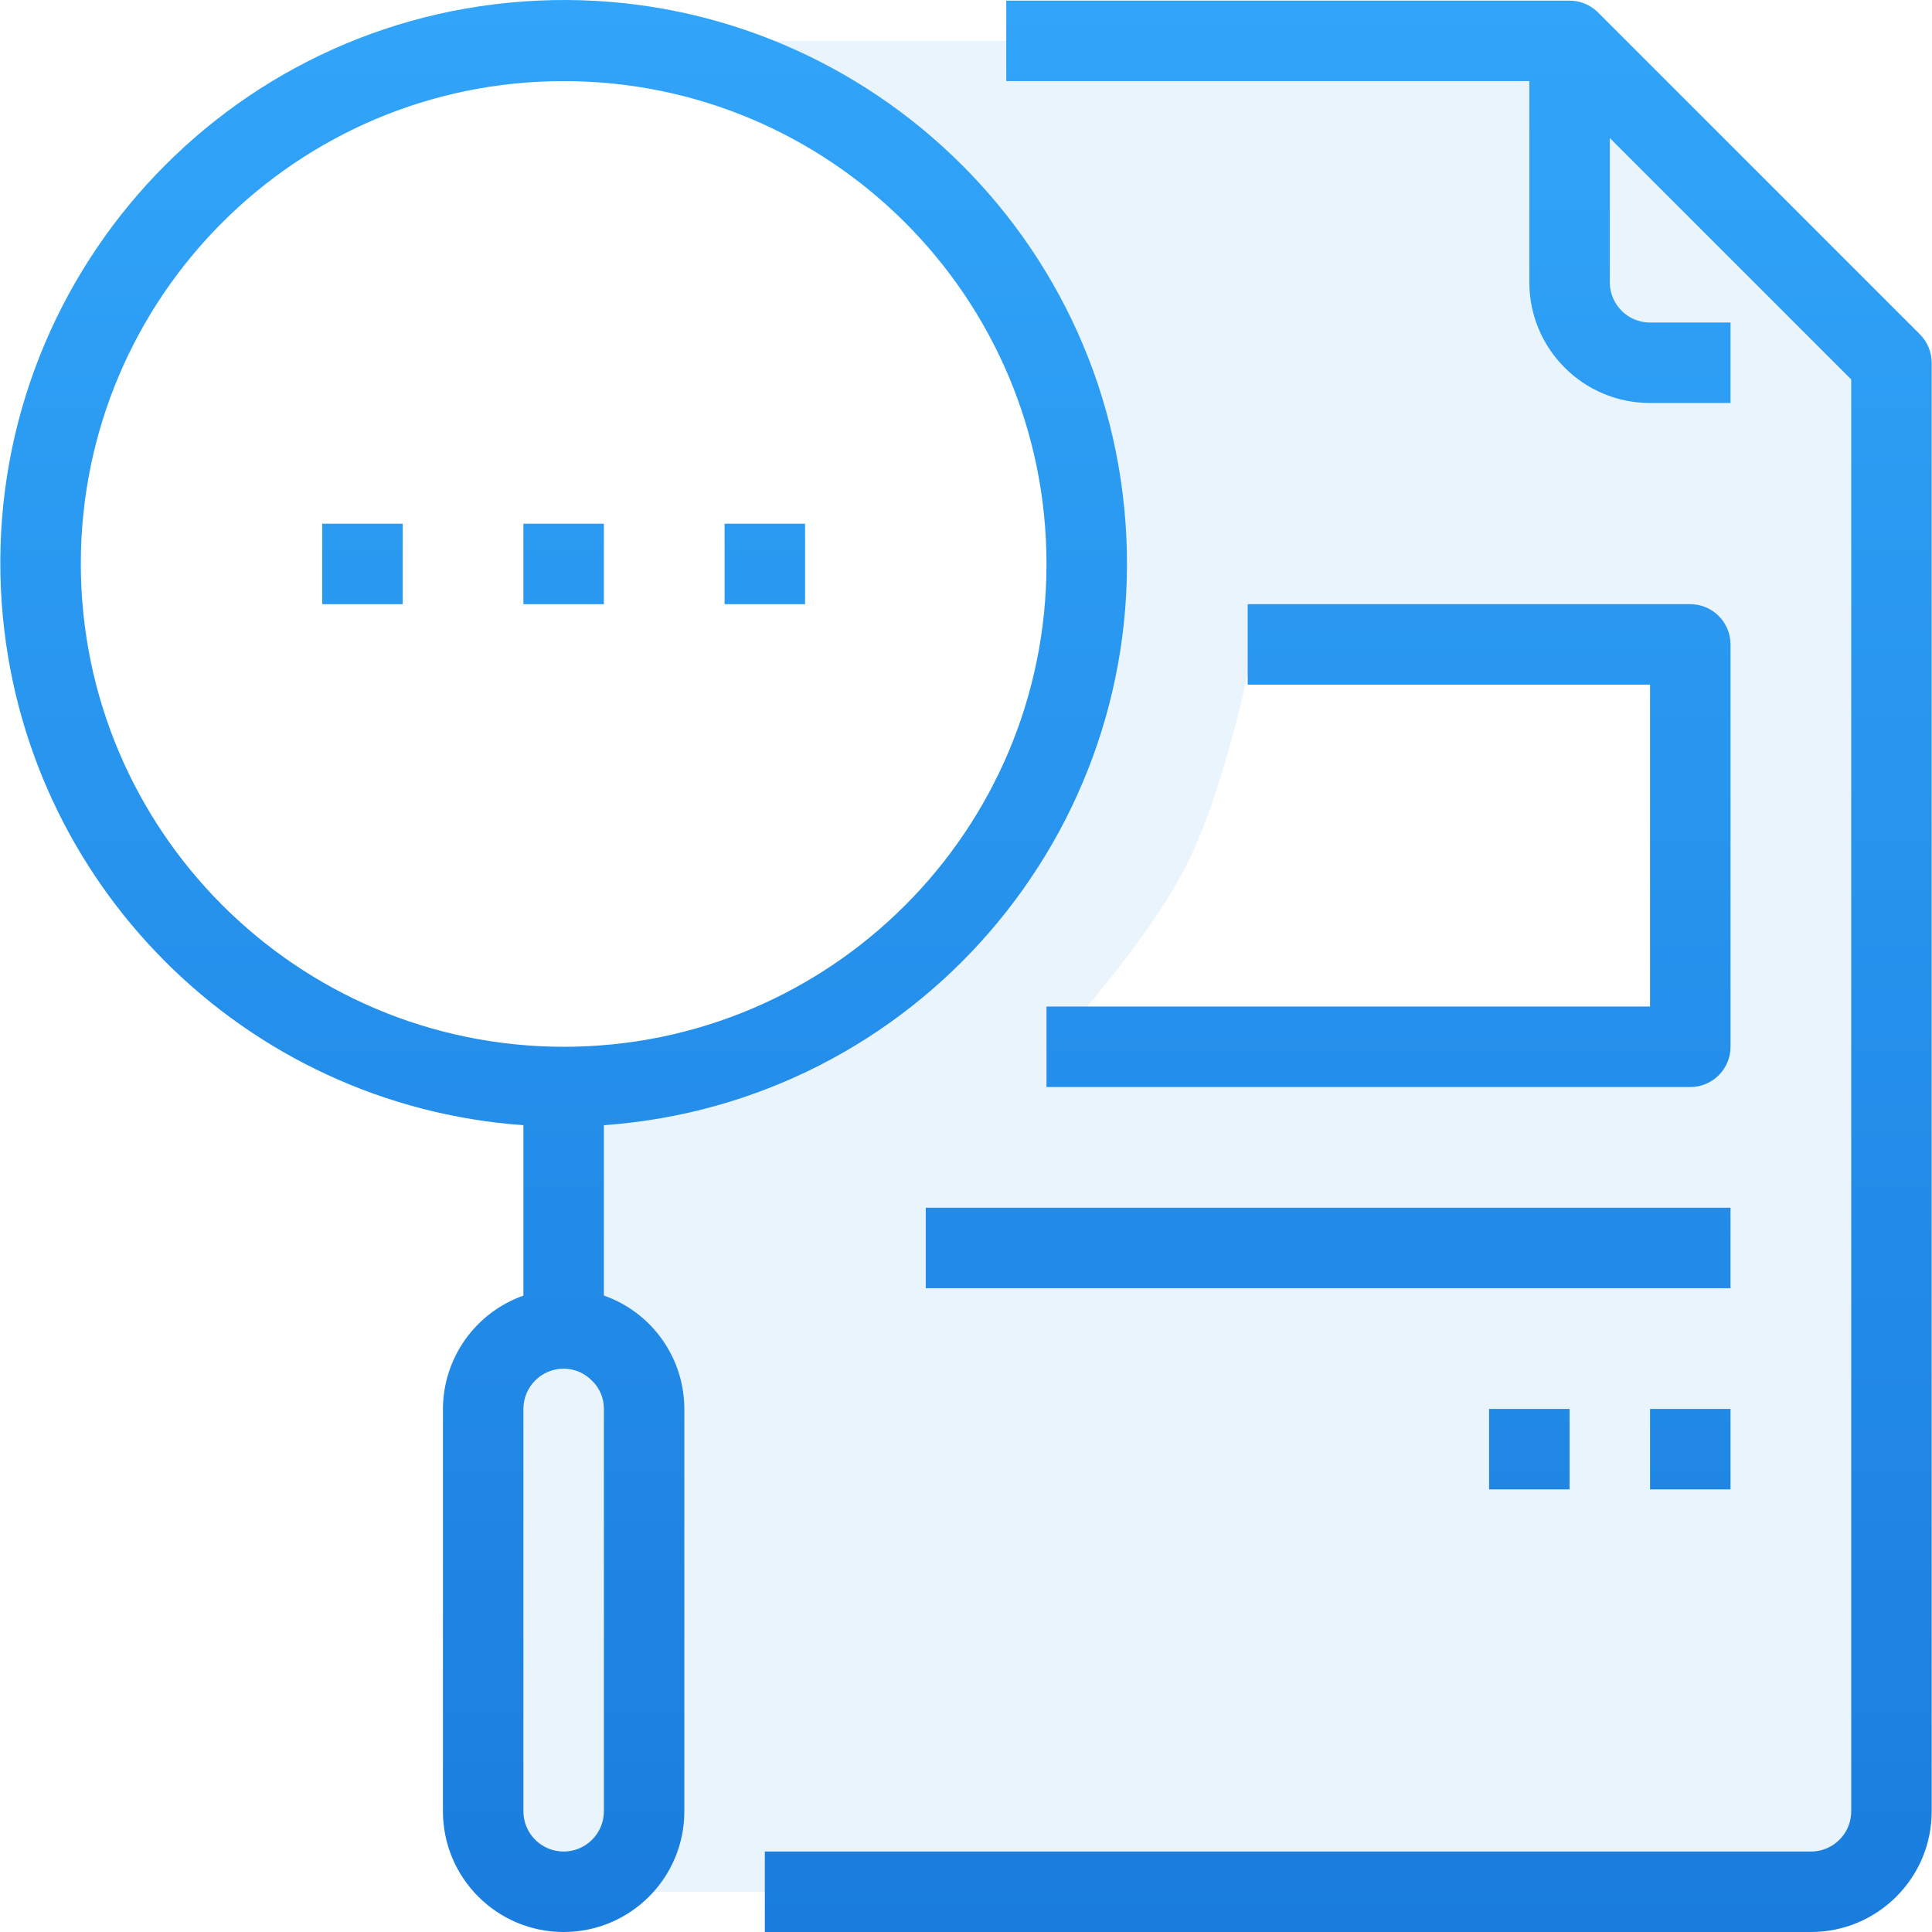 <svg width="128" height="128" viewBox="0 0 128 128" fill="none" xmlns="http://www.w3.org/2000/svg">
<path opacity="0.1" fill-rule="evenodd" clip-rule="evenodd" d="M125.314 120.003L125.314 24.034L103.988 2.708L49 2.708C60.5 8.5 89 29 62.5 63L37.343 71L29.346 120.003C29.355 122.943 31.737 125.325 34.677 125.334H119.983C122.924 125.325 125.306 122.943 125.314 120.003ZM113 43H83C83 43 81.5 51 79 56.5C76.5 62 70 69 70 69H113V43Z" fill="#278CEF"/>
<path d="M40.009 85.833V74.548C60.568 73.076 76.041 55.216 74.569 34.657C73.097 14.098 55.236 -1.375 34.677 0.097C14.118 1.569 -1.355 19.429 0.117 39.988C1.443 58.498 16.167 73.223 34.677 74.548V85.838C31.493 86.963 29.36 89.968 29.346 93.344V120.002C29.346 124.419 32.926 128 37.343 128C41.76 128 45.34 124.419 45.34 120.002V93.345C45.334 89.964 43.198 86.955 40.009 85.833ZM5.354 37.363C5.354 19.696 19.676 5.374 37.343 5.374C55.01 5.374 69.333 19.696 69.333 37.363C69.333 55.03 55.01 69.353 37.343 69.353C19.684 69.334 5.373 55.023 5.354 37.363ZM40.009 120.003C40.009 121.475 38.815 122.669 37.343 122.669C35.871 122.669 34.677 121.475 34.677 120.003V93.345C34.677 91.873 35.871 90.679 37.343 90.679C38.061 90.677 38.749 90.972 39.241 91.495C39.739 91.981 40.016 92.649 40.009 93.345V120.003Z" fill="url(#paint0_linear)"/>
<path d="M127.199 22.15L105.873 0.823C105.373 0.323 104.695 0.042 103.988 0.042H66.667V5.374H101.322V18.703C101.322 23.119 104.903 26.7 109.319 26.7H114.651V21.369H109.319C107.847 21.369 106.654 20.175 106.654 18.703V9.143L122.648 25.138V120.003C122.648 121.475 121.455 122.669 119.982 122.669H50.672V128H119.982C124.399 128 127.98 124.419 127.98 120.003V24.034C127.98 23.327 127.699 22.649 127.199 22.15Z" fill="url(#paint1_linear)"/>
<path d="M34.677 34.697H40.009V40.029H34.677V34.697Z" fill="url(#paint2_linear)"/>
<path d="M48.006 34.697H53.338V40.029H48.006V34.697Z" fill="url(#paint3_linear)"/>
<path d="M21.348 34.697H26.68V40.029H21.348V34.697Z" fill="url(#paint4_linear)"/>
<path d="M69.333 66.687V72.019H111.985C113.458 72.019 114.651 70.825 114.651 69.353V42.695C114.651 41.223 113.458 40.029 111.985 40.029H82.662V45.361H109.32V66.687L69.333 66.687Z" fill="url(#paint5_linear)"/>
<path d="M61.335 80.016H114.651V85.347H61.335V80.016Z" fill="url(#paint6_linear)"/>
<path d="M109.32 93.345H114.651V98.676H109.32V93.345Z" fill="url(#paint7_linear)"/>
<path d="M98.656 93.345H103.988V98.676H98.656V93.345Z" fill="url(#paint8_linear)"/>
<defs>
<linearGradient id="paint0_linear" x1="64" y1="4.57764e-05" x2="64" y2="128" gradientUnits="userSpaceOnUse">
<stop stop-color="#31A5F9"/>
<stop offset="1" stop-color="#1A7DDE"/>
</linearGradient>
<linearGradient id="paint1_linear" x1="64" y1="4.57764e-05" x2="64" y2="128" gradientUnits="userSpaceOnUse">
<stop stop-color="#31A5F9"/>
<stop offset="1" stop-color="#1A7DDE"/>
</linearGradient>
<linearGradient id="paint2_linear" x1="64" y1="4.57764e-05" x2="64" y2="128" gradientUnits="userSpaceOnUse">
<stop stop-color="#31A5F9"/>
<stop offset="1" stop-color="#1A7DDE"/>
</linearGradient>
<linearGradient id="paint3_linear" x1="64" y1="4.57764e-05" x2="64" y2="128" gradientUnits="userSpaceOnUse">
<stop stop-color="#31A5F9"/>
<stop offset="1" stop-color="#1A7DDE"/>
</linearGradient>
<linearGradient id="paint4_linear" x1="64" y1="4.57764e-05" x2="64" y2="128" gradientUnits="userSpaceOnUse">
<stop stop-color="#31A5F9"/>
<stop offset="1" stop-color="#1A7DDE"/>
</linearGradient>
<linearGradient id="paint5_linear" x1="64" y1="4.57764e-05" x2="64" y2="128" gradientUnits="userSpaceOnUse">
<stop stop-color="#31A5F9"/>
<stop offset="1" stop-color="#1A7DDE"/>
</linearGradient>
<linearGradient id="paint6_linear" x1="64" y1="4.57764e-05" x2="64" y2="128" gradientUnits="userSpaceOnUse">
<stop stop-color="#31A5F9"/>
<stop offset="1" stop-color="#1A7DDE"/>
</linearGradient>
<linearGradient id="paint7_linear" x1="64" y1="4.57764e-05" x2="64" y2="128" gradientUnits="userSpaceOnUse">
<stop stop-color="#31A5F9"/>
<stop offset="1" stop-color="#1A7DDE"/>
</linearGradient>
<linearGradient id="paint8_linear" x1="64" y1="4.57764e-05" x2="64" y2="128" gradientUnits="userSpaceOnUse">
<stop stop-color="#31A5F9"/>
<stop offset="1" stop-color="#1A7DDE"/>
</linearGradient>
</defs>
</svg>
